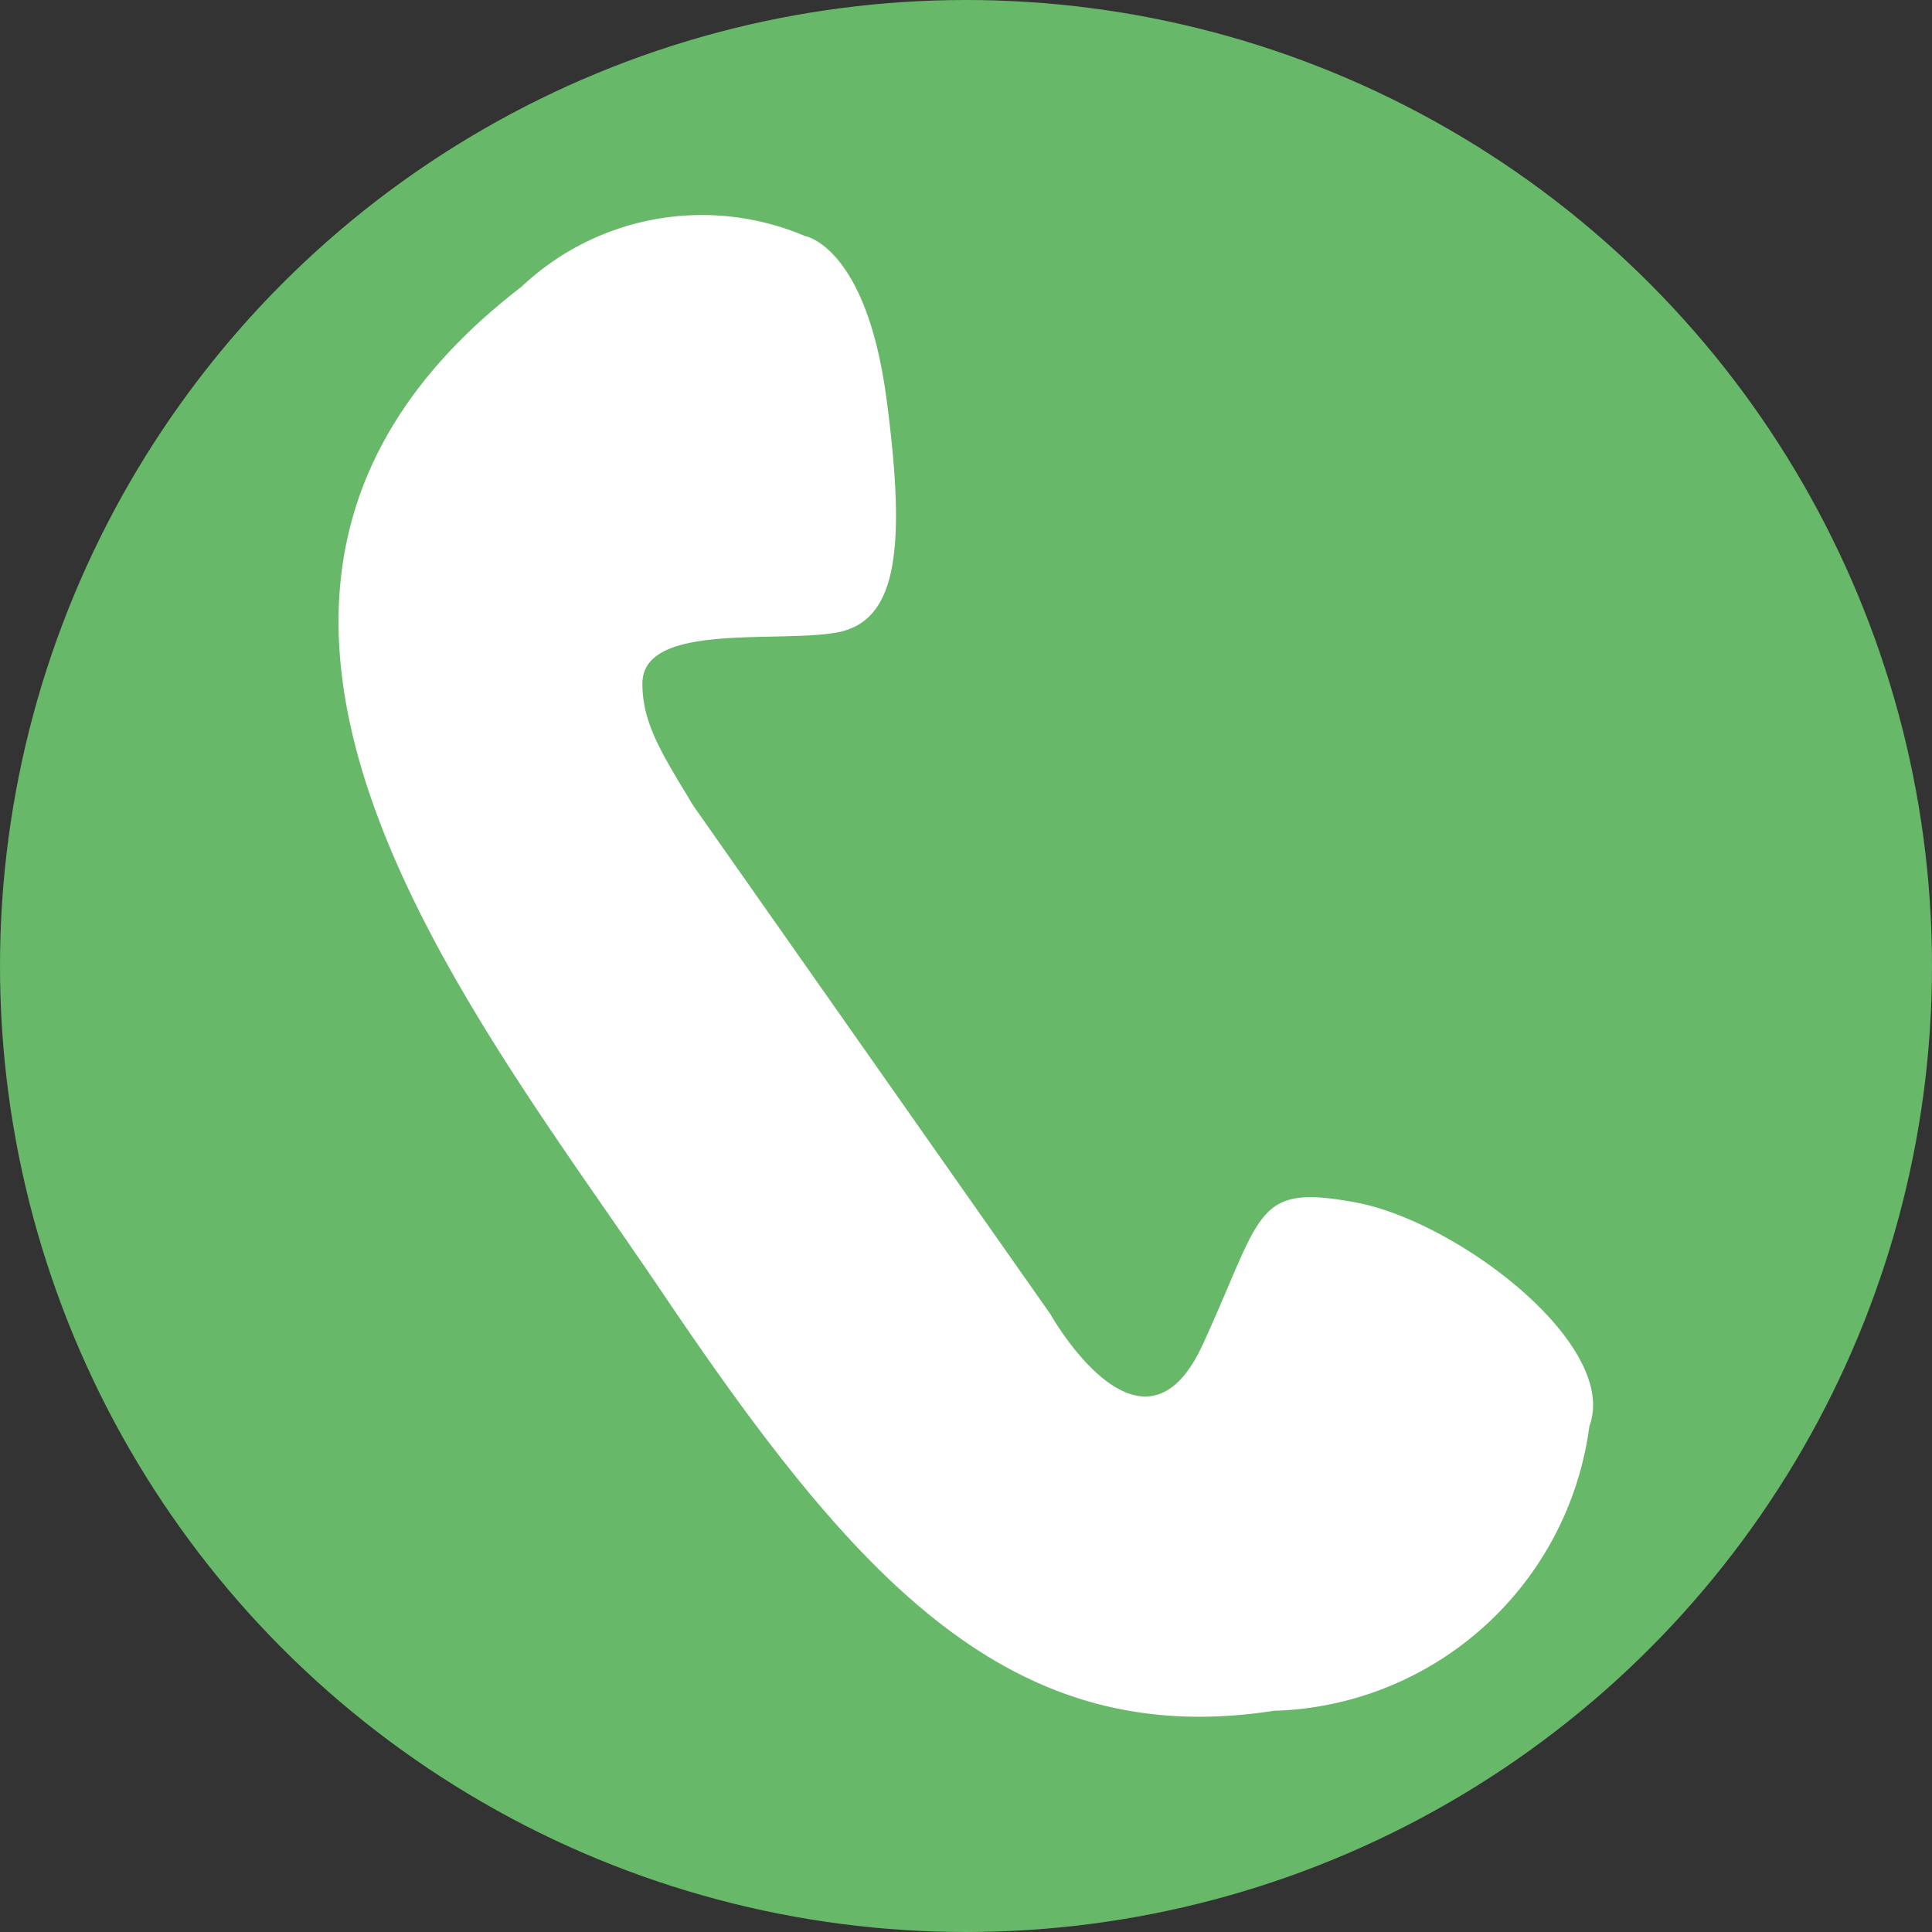 <svg xmlns="http://www.w3.org/2000/svg" viewBox="0 0 60 60"><rect x="0" y="0" width="60" height="60" fill="#333333" stroke="none"/><defs><style>.cls-1{fill:#67b868;}.cls-2{fill:#fff;}</style></defs><g id="圖層_2" data-name="圖層 2"><g id="圖層_1-2" data-name="圖層 1"><circle class="cls-1" cx="30" cy="30" r="30"/><g id="圖層_2-2" data-name="圖層 2"><g id="圖層_2-2-2" data-name="圖層 2-2"><path class="cls-2" d="M25,7.33s1.9.31,2.53,5.05.32,6.95-1.58,7.27-6-.32-6,1.58c0,1.26.63,2.21,1.58,3.79L32.62,40.81s2.84,5.06,4.73.95,1.58-5,4.74-4.42,8.21,4.42,7.27,6.95a10.17,10.17,0,0,1-9.8,8.84c-8.21,1.27-13-4.1-19-13S3.87,18.38,16.19,8.91A8.17,8.17,0,0,1,25,7.33Z"/></g></g></g></g></svg>